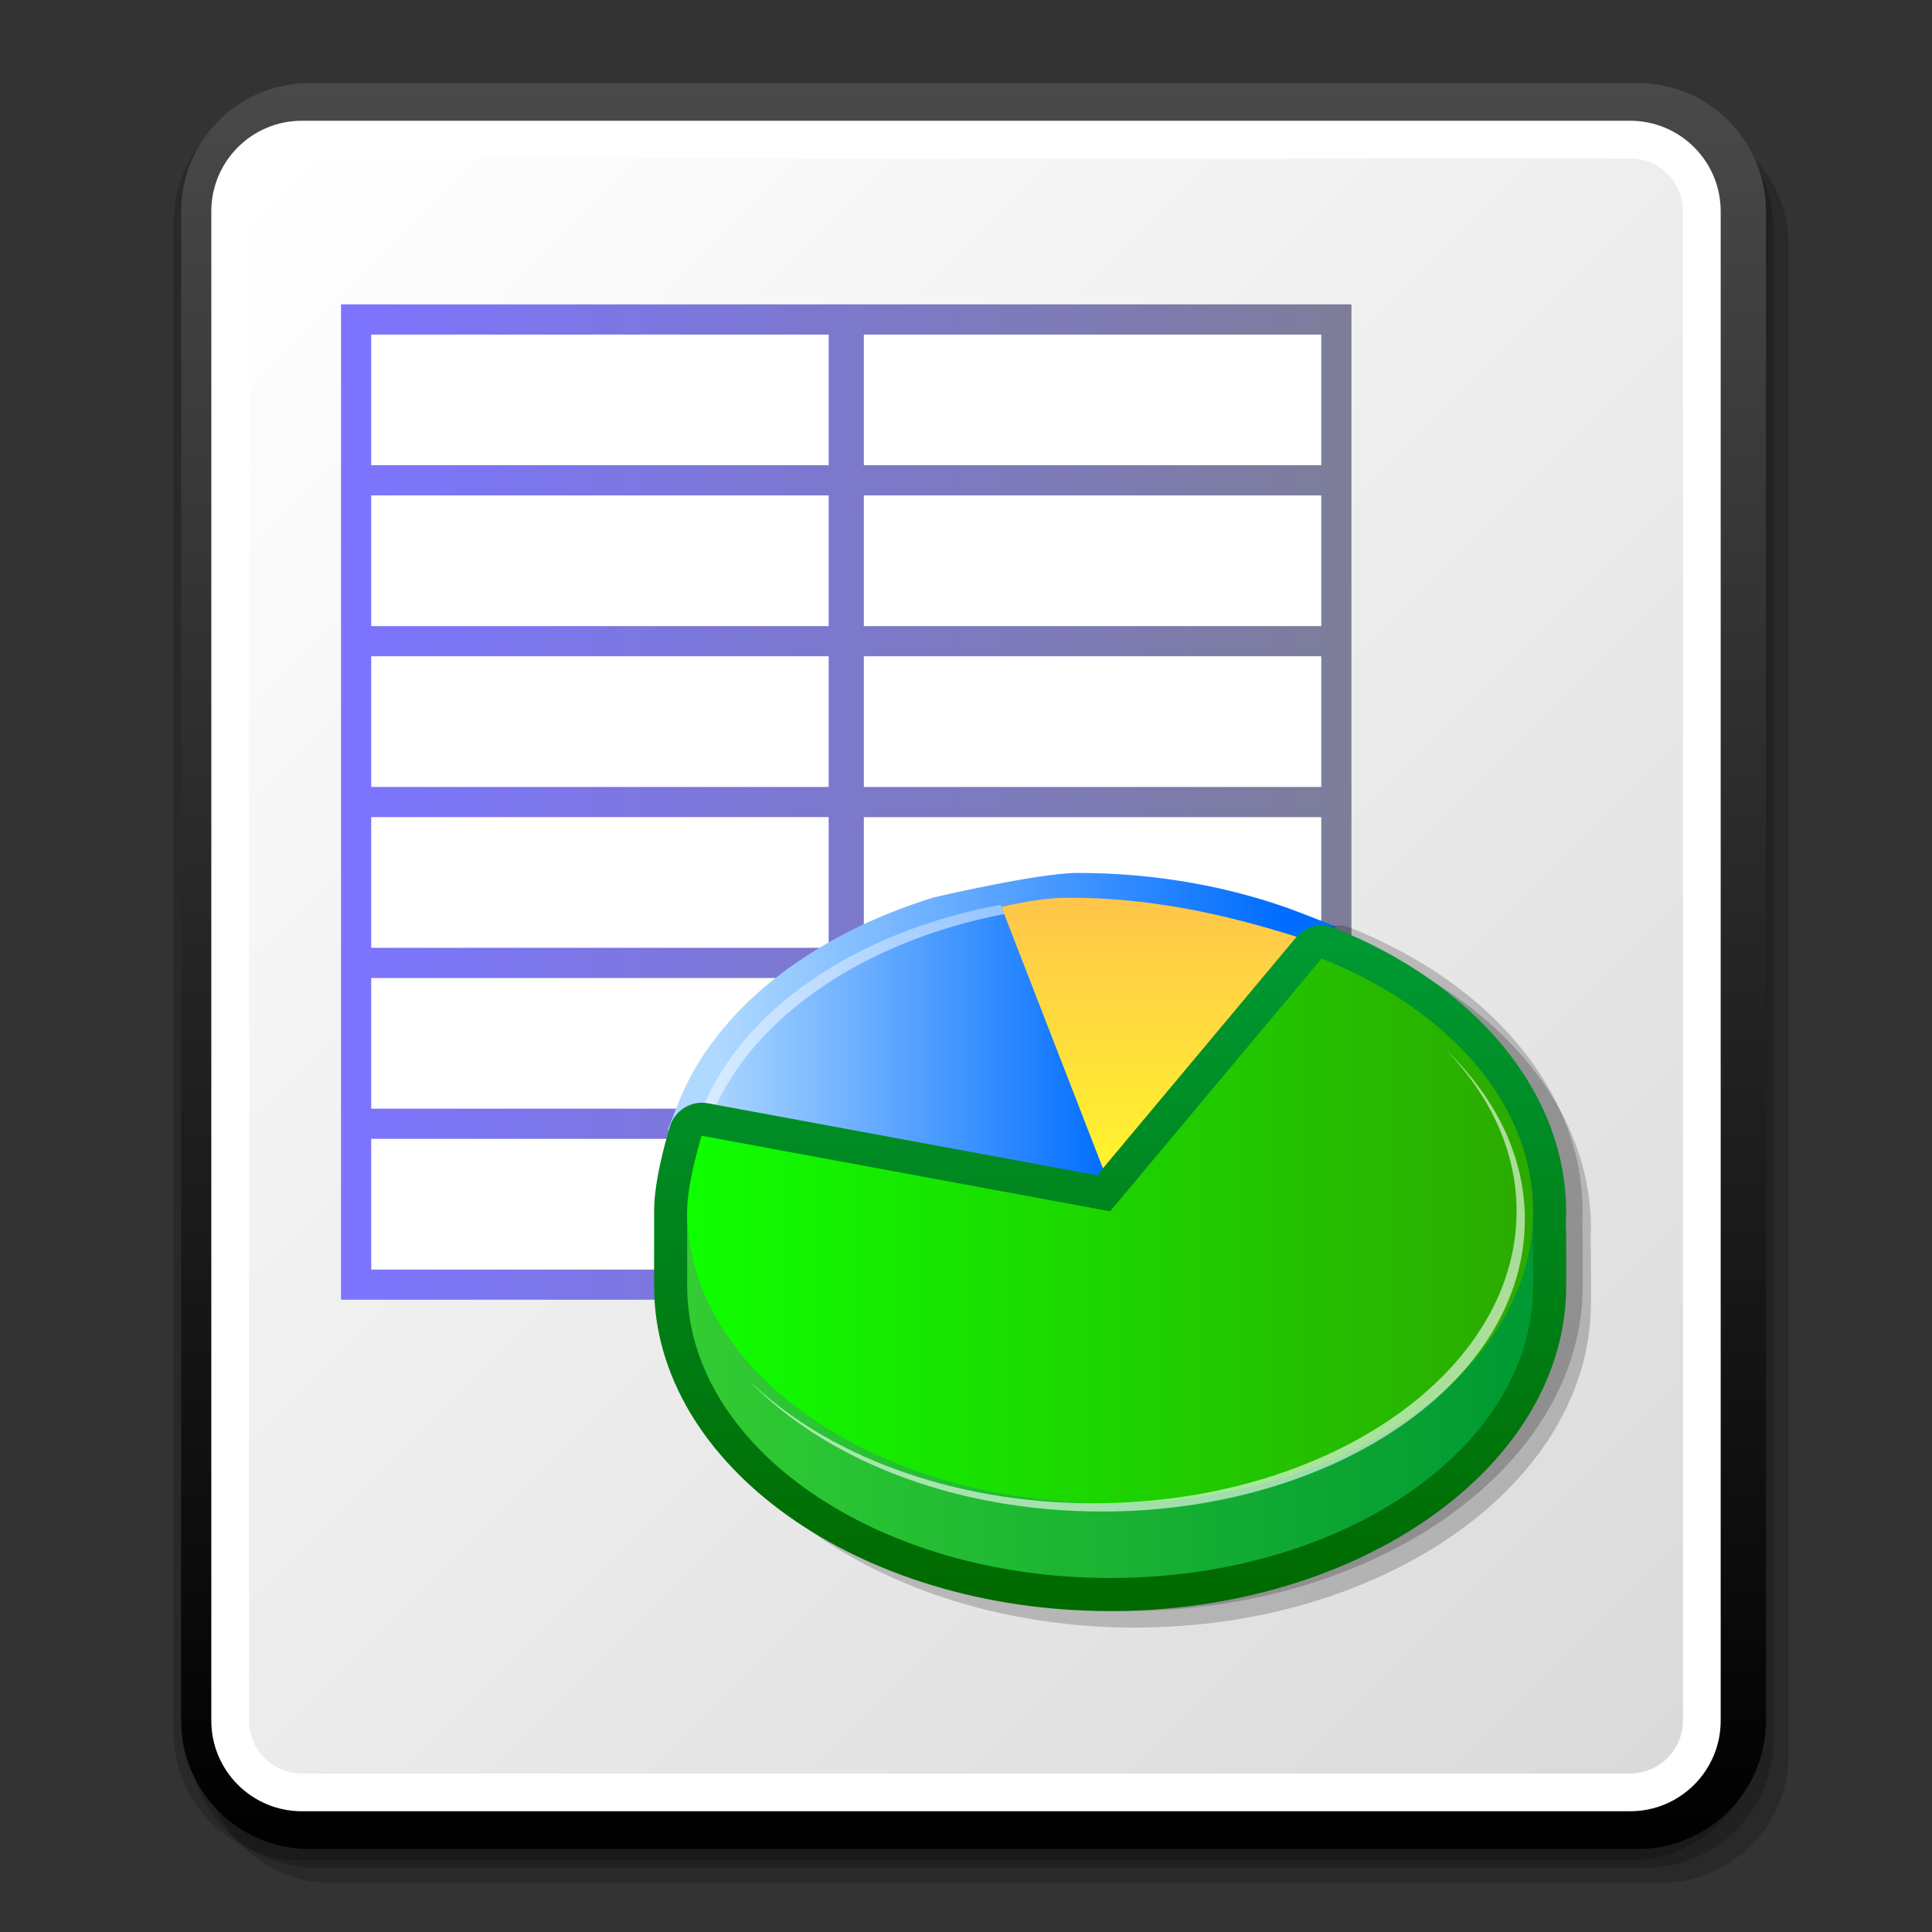 <?xml version="1.0" encoding="UTF-8" standalone="no"?>
<!DOCTYPE svg PUBLIC "-//W3C//DTD SVG 20010904//EN"
"http://www.w3.org/TR/2001/REC-SVG-20010904/DTD/svg10.dtd">
<!-- Created with Sodipodi ("http://www.sodipodi.com/") -->
<svg
   width="48pt"
   height="48pt"
   viewBox="0 0 256 256"
   overflow="visible"
   enable-background="new 0 0 256 256"
   xml:space="preserve"
   xmlns="http://www.w3.org/2000/svg"
   xmlns:xap="http://ns.adobe.com/xap/1.0/"
   xmlns:xapGImg="http://ns.adobe.com/xap/1.0/g/img/"
   xmlns:ns="http://ns.adobe.com/SaveForWeb/1.0/"
   xmlns:rdf="http://www.w3.org/1999/02/22-rdf-syntax-ns#"
   xmlns:xml="http://www.w3.org/XML/1998/namespace"
   xmlns:xapMM="http://ns.adobe.com/xap/1.0/mm/"
   xmlns:pdf="http://ns.adobe.com/pdf/1.3/"
   xmlns:dc="http://purl.org/dc/elements/1.1/"
   xmlns:a="http://ns.adobe.com/AdobeSVGViewerExtensions/3.0/"
   xmlns:x="adobe:ns:meta/"
   xmlns:sodipodi="http://sodipodi.sourceforge.net/DTD/sodipodi-0.dtd"
   xmlns:xlink="http://www.w3.org/1999/xlink"
   id="svg797"
   sodipodi:version="0.32"
   sodipodi:docname="/home/david/Documenti/Progetti/add2cvs/gnome-mime-application-vnd.ms-excel.svgz"
   sodipodi:docbase="/home/david/Documenti/Progetti/add2cvs/">
  <rect x="0" y="0" width="256" height="256" fill="#333333" stroke="none"/>
  <defs
     id="defs891" />
  <sodipodi:namedview
     id="base" />
  <g
     id="Layer_1">
    <path
       opacity="0.2"
       d="M44,15.5c-9.374,0-17,7.626-17,17v200c0,9.374,7.626,17,17,17h176c9.375,0,17-7.626,17-17v-200     c0-9.374-7.625-17-17-17H44z"
       id="path800" />
    <path
       opacity="0.2"
       d="M42,13.5c-9.374,0-17,7.626-17,17v200c0,9.374,7.626,17,17,17h176c9.375,0,17-7.626,17-17v-200     c0-9.374-7.625-17-17-17H42z"
       id="path801" />
    <path
       opacity="0.2"
       d="M40,12.5c-9.374,0-17,7.626-17,17v200c0,9.374,7.626,17,17,17h176c9.375,0,17-7.626,17-17v-200     c0-9.374-7.625-17-17-17H40z"
       id="path802" />
    <linearGradient
       id="XMLID_12_"
       gradientUnits="userSpaceOnUse"
       x1="129"
       y1="11"
       x2="129"
       y2="245">
      <stop
         offset="0"
         style="stop-color:#494949"
         id="stop804" />
      <stop
         offset="1"
         style="stop-color:#000000"
         id="stop805" />
      <a:midPointStop
         offset="0"
         style="stop-color:#494949"
         id="midPointStop806" />
      <a:midPointStop
         offset="0.5"
         style="stop-color:#494949"
         id="midPointStop807" />
      <a:midPointStop
         offset="1"
         style="stop-color:#000000"
         id="midPointStop808" />
    </linearGradient>
    <path
       fill="url(#XMLID_12_)"
       d="M41,11c-9.374,0-17,7.626-17,17v200c0,9.374,7.626,17,17,17h176c9.375,0,17-7.626,17-17V28     c0-9.374-7.625-17-17-17H41z"
       id="path809" />
    <path
       fill="#FFFFFF"
       d="M28,228c0,6.627,5.373,12,12,12h176c6.627,0,12-5.373,12-12V28c0-6.627-5.373-12-12-12H40     c-6.627,0-12,5.373-12,12V228z"
       id="path810" />
    <linearGradient
       id="XMLID_13_"
       gradientUnits="userSpaceOnUse"
       x1="29.053"
       y1="29.053"
       x2="226.947"
       y2="226.947">
      <stop
         offset="0"
         style="stop-color:#FFFFFF"
         id="stop812" />
      <stop
         offset="1"
         style="stop-color:#DADADA"
         id="stop813" />
      <a:midPointStop
         offset="0"
         style="stop-color:#FFFFFF"
         id="midPointStop814" />
      <a:midPointStop
         offset="0.5"
         style="stop-color:#FFFFFF"
         id="midPointStop815" />
      <a:midPointStop
         offset="1"
         style="stop-color:#DADADA"
         id="midPointStop816" />
    </linearGradient>
    <path
       fill="url(#XMLID_13_)"
       d="M40,21c-3.86,0-7,3.14-7,7v200c0,3.859,3.14,7,7,7h176c3.859,0,7-3.141,7-7V28     c0-3.86-3.141-7-7-7H40z"
       id="path817" />
    <rect
       x="47.284"
       y="42.249"
       opacity="0.99"
       fill="#FFFFFF"
       width="129.697"
       height="126.96"
       id="rect818" />
    <linearGradient
       id="XMLID_14_"
       gradientUnits="userSpaceOnUse"
       x1="45.19"
       y1="106.276"
       x2="179.074"
       y2="106.276">
      <stop
         offset="0"
         style="stop-color:#7C74FF"
         id="stop820" />
      <stop
         offset="1"
         style="stop-color:#7D7D99"
         id="stop821" />
      <a:midPointStop
         offset="0"
         style="stop-color:#7C74FF"
         id="midPointStop822" />
      <a:midPointStop
         offset="0.5"
         style="stop-color:#7C74FF"
         id="midPointStop823" />
      <a:midPointStop
         offset="1"
         style="stop-color:#7D7D99"
         id="midPointStop824" />
    </linearGradient>
    <path
       fill="url(#XMLID_14_)"
       d="M114.464,40.334h-4.663H45.19v21.314v3.997v17.318v3.996v17.318v3.996v17.319v3.997v17.315v3.998     v21.314h64.611h4.663h64.61v-21.314v-3.998v-17.315v-3.997v-17.319v-3.996V86.96v-3.996V65.646v-3.997V40.334H114.464z      M49.187,44.33c6.475,0,51.936,0,60.614,0v17.318H49.187C49.187,57.043,49.187,48.936,49.187,44.33z M49.187,65.646h60.614     v17.318c-8.679,0-54.14,0-60.614,0C49.187,78.358,49.187,70.251,49.187,65.646z M49.187,86.96h60.614v17.318     c-8.679,0-54.14,0-60.614,0C49.187,99.673,49.187,91.565,49.187,86.96z M49.187,108.274h60.614v17.319H49.187     C49.187,120.987,49.187,112.88,49.187,108.274z M49.187,129.591h60.614v17.315H49.187     C49.187,142.301,49.187,134.195,49.187,129.591z M49.187,168.223c0-4.605,0-12.713,0-17.318h60.614v17.318     C101.123,168.223,55.662,168.223,49.187,168.223z M175.076,168.223c-6.473,0-51.934,0-60.612,0v-17.318h60.612     C175.076,155.51,175.076,163.617,175.076,168.223z M175.076,146.906h-60.612v-17.315h60.612     C175.076,134.195,175.076,142.301,175.076,146.906z M175.076,125.594h-60.612v-17.319h60.612     C175.076,112.88,175.076,120.987,175.076,125.594z M175.076,104.278c-6.473,0-51.934,0-60.612,0V86.96h60.612     C175.076,91.565,175.076,99.673,175.076,104.278z M175.076,82.964c-6.473,0-51.934,0-60.612,0V65.646h60.612     C175.076,70.251,175.076,78.358,175.076,82.964z M114.464,61.648V44.33c8.678,0,54.14,0,60.612,0c0,4.605,0,12.713,0,17.318     H114.464z"
       id="path825" />
    <g
       id="g826">
      <linearGradient
         id="XMLID_15_"
         gradientUnits="userSpaceOnUse"
         x1="94.691"
         y1="139.84"
         x2="169.782"
         y2="139.84">
        <stop
           offset="0"
           style="stop-color:#B0D9FF"
           id="stop828" />
        <stop
           offset="1"
           style="stop-color:#006DFF"
           id="stop829" />
        <a:midPointStop
           offset="0"
           style="stop-color:#B0D9FF"
           id="midPointStop830" />
        <a:midPointStop
           offset="0.5"
           style="stop-color:#B0D9FF"
           id="midPointStop831" />
        <a:midPointStop
           offset="1"
           style="stop-color:#006DFF"
           id="midPointStop832" />
      </linearGradient>
      <path
         fill="url(#XMLID_15_)"
         d="M150.568,153.674l26.42-30.906l-4.303-1.68c-9.076-3.547-19.41-5.421-29.885-5.421      c-5.213,0-18.977,3.221-18.977,3.221c-16.453,5.036-29.074,14.976-33.902,27.173l-1.463,3.695l51.293,9.281l1.977,4.977l3.418-4      l8.553,1.547L150.568,153.674z"
         id="path833" />
      <g
         opacity="0.2"
         id="g834">
        <path
           d="M175.047,126.381c0,0-24.84,29.695-26.383,31.541c-2.398-0.443-51.616-9.547-51.616-9.547       c-2.188-0.406-4.393,0.975-5.018,3.143l-0.078,0.27c-1.324,4.541-1.996,8.211-1.996,10.906v9.904       c0,23.746,27.107,43.068,60.426,43.068c33.32,0,60.428-19.322,60.428-43.068l-0.006-6.875c0-0.389-0.018-0.791-0.047-1.191       c0.006-0.053,0.031-0.098,0.031-0.152c0-0.002-0.004-1.031-0.004-1.031c0,0.002,0,0.004,0,0.006       c0,0.193-0.063,0.367-0.109,0.545c-0.002-0.025-0.012-0.051-0.016-0.076c0.043-0.176,0.121-0.314,0.131-0.527       c0,0,0.018-0.533,0.018-0.535c0-15.658-11.793-30.053-30.779-37.637C178.268,124.42,176.264,124.926,175.047,126.381        M209.406,165.354c-0.014,0.008-0.023,0.023-0.037,0.029c-0.012,0.006-0.027,0.006-0.039,0.01       C209.357,165.383,209.381,165.363,209.406,165.354z"
           id="path835" />
      </g>
      <g
         opacity="0.2"
         id="g836">
        <path
           d="M173.951,124.191c0,0-24.838,29.695-26.383,31.541c-2.398-0.445-51.615-9.547-51.615-9.547       c-2.188-0.406-4.393,0.975-5.018,3.143l-0.078,0.27c-1.324,4.539-1.996,8.211-1.996,10.904v9.904       c0,23.748,27.106,43.07,60.427,43.07c33.318,0,60.426-19.322,60.426-43.07l-0.004-6.873c-0.002-0.389-0.02-0.791-0.047-1.191       c0.004-0.053,0.029-0.098,0.029-0.152c0-0.002-0.004-1.031-0.004-1.031c0,0.002,0,0.004,0,0.006       c0,0.193-0.061,0.365-0.107,0.543c-0.004-0.023-0.012-0.049-0.018-0.074c0.045-0.176,0.123-0.314,0.133-0.527l0.016-0.535       c0-15.658-11.793-30.053-30.777-37.637C177.172,122.229,175.17,122.734,173.951,124.191 M208.311,163.164       c-0.014,0.008-0.021,0.021-0.035,0.029c-0.014,0.006-0.027,0.004-0.039,0.01C208.262,163.193,208.287,163.174,208.311,163.164z       "
           id="path837" />
      </g>
      <linearGradient
         id="XMLID_16_"
         gradientUnits="userSpaceOnUse"
         x1="155.634"
         y1="165.068"
         x2="155.634"
         y2="121.866">
        <stop
           offset="0"
           style="stop-color:#C77700"
           id="stop839" />
        <stop
           offset="1"
           style="stop-color:#E1AB1A"
           id="stop840" />
        <a:midPointStop
           offset="0"
           style="stop-color:#C77700"
           id="midPointStop841" />
        <a:midPointStop
           offset="0.5"
           style="stop-color:#C77700"
           id="midPointStop842" />
        <a:midPointStop
           offset="1"
           style="stop-color:#E1AB1A"
           id="midPointStop843" />
      </linearGradient>
      <path
         fill="url(#XMLID_16_)"
         d="M141.623,121.865v43.203l28.021-33.502c0-5.832,0-7.428,0-7.428      C164.451,124.139,151.791,122.932,141.623,121.865z"
         id="path844" />
      <linearGradient
         id="XMLID_17_"
         gradientUnits="userSpaceOnUse"
         x1="149.477"
         y1="111.806"
         x2="149.477"
         y2="151.733">
        <stop
           offset="0"
           style="stop-color:#FFBC50"
           id="stop846" />
        <stop
           offset="1"
           style="stop-color:#FFF030"
           id="stop847" />
        <a:midPointStop
           offset="0"
           style="stop-color:#FFBC50"
           id="midPointStop848" />
        <a:midPointStop
           offset="0.5"
           style="stop-color:#FFBC50"
           id="midPointStop849" />
        <a:midPointStop
           offset="1"
           style="stop-color:#FFF030"
           id="midPointStop850" />
      </linearGradient>
      <path
         fill="url(#XMLID_17_)"
         d="M141.623,118.952c-5.018,0-9.877,1.556-14.505,2.413l16.697,36.275l28.021-33.502      C161.398,120.846,151.836,118.952,141.623,118.952z"
         id="path851" />
      <linearGradient
         id="XMLID_18_"
         gradientUnits="userSpaceOnUse"
         x1="119.596"
         y1="160.863"
         x2="120.369"
         y2="150.032">
        <stop
           offset="0"
           style="stop-color:#0053BD"
           id="stop853" />
        <stop
           offset="1"
           style="stop-color:#006DFF"
           id="stop854" />
        <a:midPointStop
           offset="0"
           style="stop-color:#0053BD"
           id="midPointStop855" />
        <a:midPointStop
           offset="0.5"
           style="stop-color:#0053BD"
           id="midPointStop856" />
        <a:midPointStop
           offset="1"
           style="stop-color:#006DFF"
           id="midPointStop857" />
      </linearGradient>
      <path
         fill="url(#XMLID_18_)"
         d="M92.953,153.58l54.141,10.014v-7.428l-54.141-10.014      C92.953,146.152,92.953,147.475,92.953,153.58z"
         id="path858" />
      <linearGradient
         id="XMLID_19_"
         gradientUnits="userSpaceOnUse"
         x1="92.953"
         y1="138.575"
         x2="147.094"
         y2="138.575">
        <stop
           offset="0"
           style="stop-color:#B0D9FF"
           id="stop860" />
        <stop
           offset="1"
           style="stop-color:#006DFF"
           id="stop861" />
        <a:midPointStop
           offset="0"
           style="stop-color:#B0D9FF"
           id="midPointStop862" />
        <a:midPointStop
           offset="0.5"
           style="stop-color:#B0D9FF"
           id="midPointStop863" />
        <a:midPointStop
           offset="1"
           style="stop-color:#006DFF"
           id="midPointStop864" />
      </linearGradient>
      <path
         fill="url(#XMLID_19_)"
         d="M92.953,147.246l54.141,10.016l-14.508-37.373C113.294,123.447,98.109,133.93,92.953,147.246z"
         id="path865" />
      <path
         opacity="0.5"
         fill="#FFFFFF"
         a:adobe-blending-mode="overlay"
         d="M133.061,121.113l-0.475-1.225      c-19.292,3.559-34.477,14.041-39.633,27.357l1.458,0.27C99.807,134.74,114.47,124.703,133.061,121.113z"
         id="path866" />
      <linearGradient
         id="XMLID_20_"
         gradientUnits="userSpaceOnUse"
         x1="147.099"
         y1="124.836"
         x2="147.099"
         y2="211.278">
        <stop
           offset="0"
           style="stop-color:#009933"
           id="stop868" />
        <stop
           offset="1"
           style="stop-color:#006A00"
           id="stop869" />
        <a:midPointStop
           offset="0"
           style="stop-color:#009933"
           id="midPointStop870" />
        <a:midPointStop
           offset="0.5"
           style="stop-color:#009933"
           id="midPointStop871" />
        <a:midPointStop
           offset="1"
           style="stop-color:#006A00"
           id="midPointStop872" />
      </linearGradient>
      <path
         fill="url(#XMLID_20_)"
         d="M171.762,124.191c0,0-24.838,29.695-26.383,31.541c-2.398-0.445-51.615-9.547-51.615-9.547      c-2.188-0.406-4.393,0.975-5.019,3.143l-0.078,0.27c-1.323,4.539-1.996,8.211-1.996,10.904v9.904      c0,23.748,27.107,43.07,60.426,43.07c33.32,0,60.428-19.322,60.428-43.07l-0.004-6.873c-0.002-0.389-0.02-0.791-0.047-1.191      c0.004-0.053,0.029-0.098,0.029-0.152c0-0.002-0.004-1.031-0.004-1.031c0,0.002,0,0.004,0,0.006      c0,0.193-0.063,0.365-0.109,0.543c-0.002-0.023-0.012-0.049-0.016-0.074c0.045-0.176,0.123-0.314,0.133-0.527l0.016-0.535      c0-15.658-11.793-30.053-30.779-37.637C174.982,122.229,172.979,122.734,171.762,124.191 M206.121,163.164      c-0.014,0.008-0.021,0.021-0.037,0.029c-0.012,0.006-0.025,0.004-0.037,0.01C206.072,163.193,206.096,163.174,206.121,163.164z"
         id="path873" />
      <linearGradient
         id="XMLID_21_"
         gradientUnits="userSpaceOnUse"
         x1="91.051"
         y1="184.594"
         x2="203.144"
         y2="184.594">
        <stop
           offset="0"
           style="stop-color:#33CC33"
           id="stop875" />
        <stop
           offset="1"
           style="stop-color:#009933"
           id="stop876" />
        <a:midPointStop
           offset="0"
           style="stop-color:#33CC33"
           id="midPointStop877" />
        <a:midPointStop
           offset="0.5"
           style="stop-color:#33CC33"
           id="midPointStop878" />
        <a:midPointStop
           offset="1"
           style="stop-color:#009933"
           id="midPointStop879" />
      </linearGradient>
      <path
         fill="url(#XMLID_21_)"
         d="M203.121,160.092l-56.023,10.314l-56.046-9.904c0-1.957,0,5.662,0,9.904      c0,21.371,25.093,38.689,56.046,38.689c30.955,0,56.047-17.318,56.047-38.689C203.145,156.088,203.121,166.127,203.121,160.092z      "
         id="path880" />
      <linearGradient
         id="XMLID_22_"
         gradientUnits="userSpaceOnUse"
         x1="91.051"
         y1="163.098"
         x2="203.144"
         y2="163.098">
        <stop
           offset="0"
           style="stop-color:#0FFF00"
           id="stop882" />
        <stop
           offset="1"
           style="stop-color:#2CA900"
           id="stop883" />
        <a:midPointStop
           offset="0"
           style="stop-color:#0FFF00"
           id="midPointStop884" />
        <a:midPointStop
           offset="0.5"
           style="stop-color:#0FFF00"
           id="midPointStop885" />
        <a:midPointStop
           offset="1"
           style="stop-color:#2CA900"
           id="midPointStop886" />
      </linearGradient>
      <path
         fill="url(#XMLID_22_)"
         d="M175.119,127.002l-28.021,33.5l-54.14-10.012c0.279-0.721-1.906,5.77-1.906,10.012      c0,21.369,25.093,38.691,56.046,38.691c30.955,0,56.047-17.322,56.047-38.691C203.145,146.184,191.869,133.691,175.119,127.002z      "
         id="path887" />
      <path
         opacity="0.6"
         fill="#FFFFFF"
         d="M191.594,139.105c5.912,6.127,9.361,13.482,9.361,21.396      c0,21.369-25.092,38.691-56.047,38.691c-18.855,0-35.523-6.436-45.681-16.289c10.029,10.473,27.229,17.383,46.777,17.383      c30.953,0,56.047-17.32,56.047-38.689C202.051,153.205,198.172,145.443,191.594,139.105z"
         id="path888" />
    </g>
    <rect
       id="_x3C_Slice_x3E_"
       fill="none"
       width="256"
       height="256" />
  </g>
</svg>
